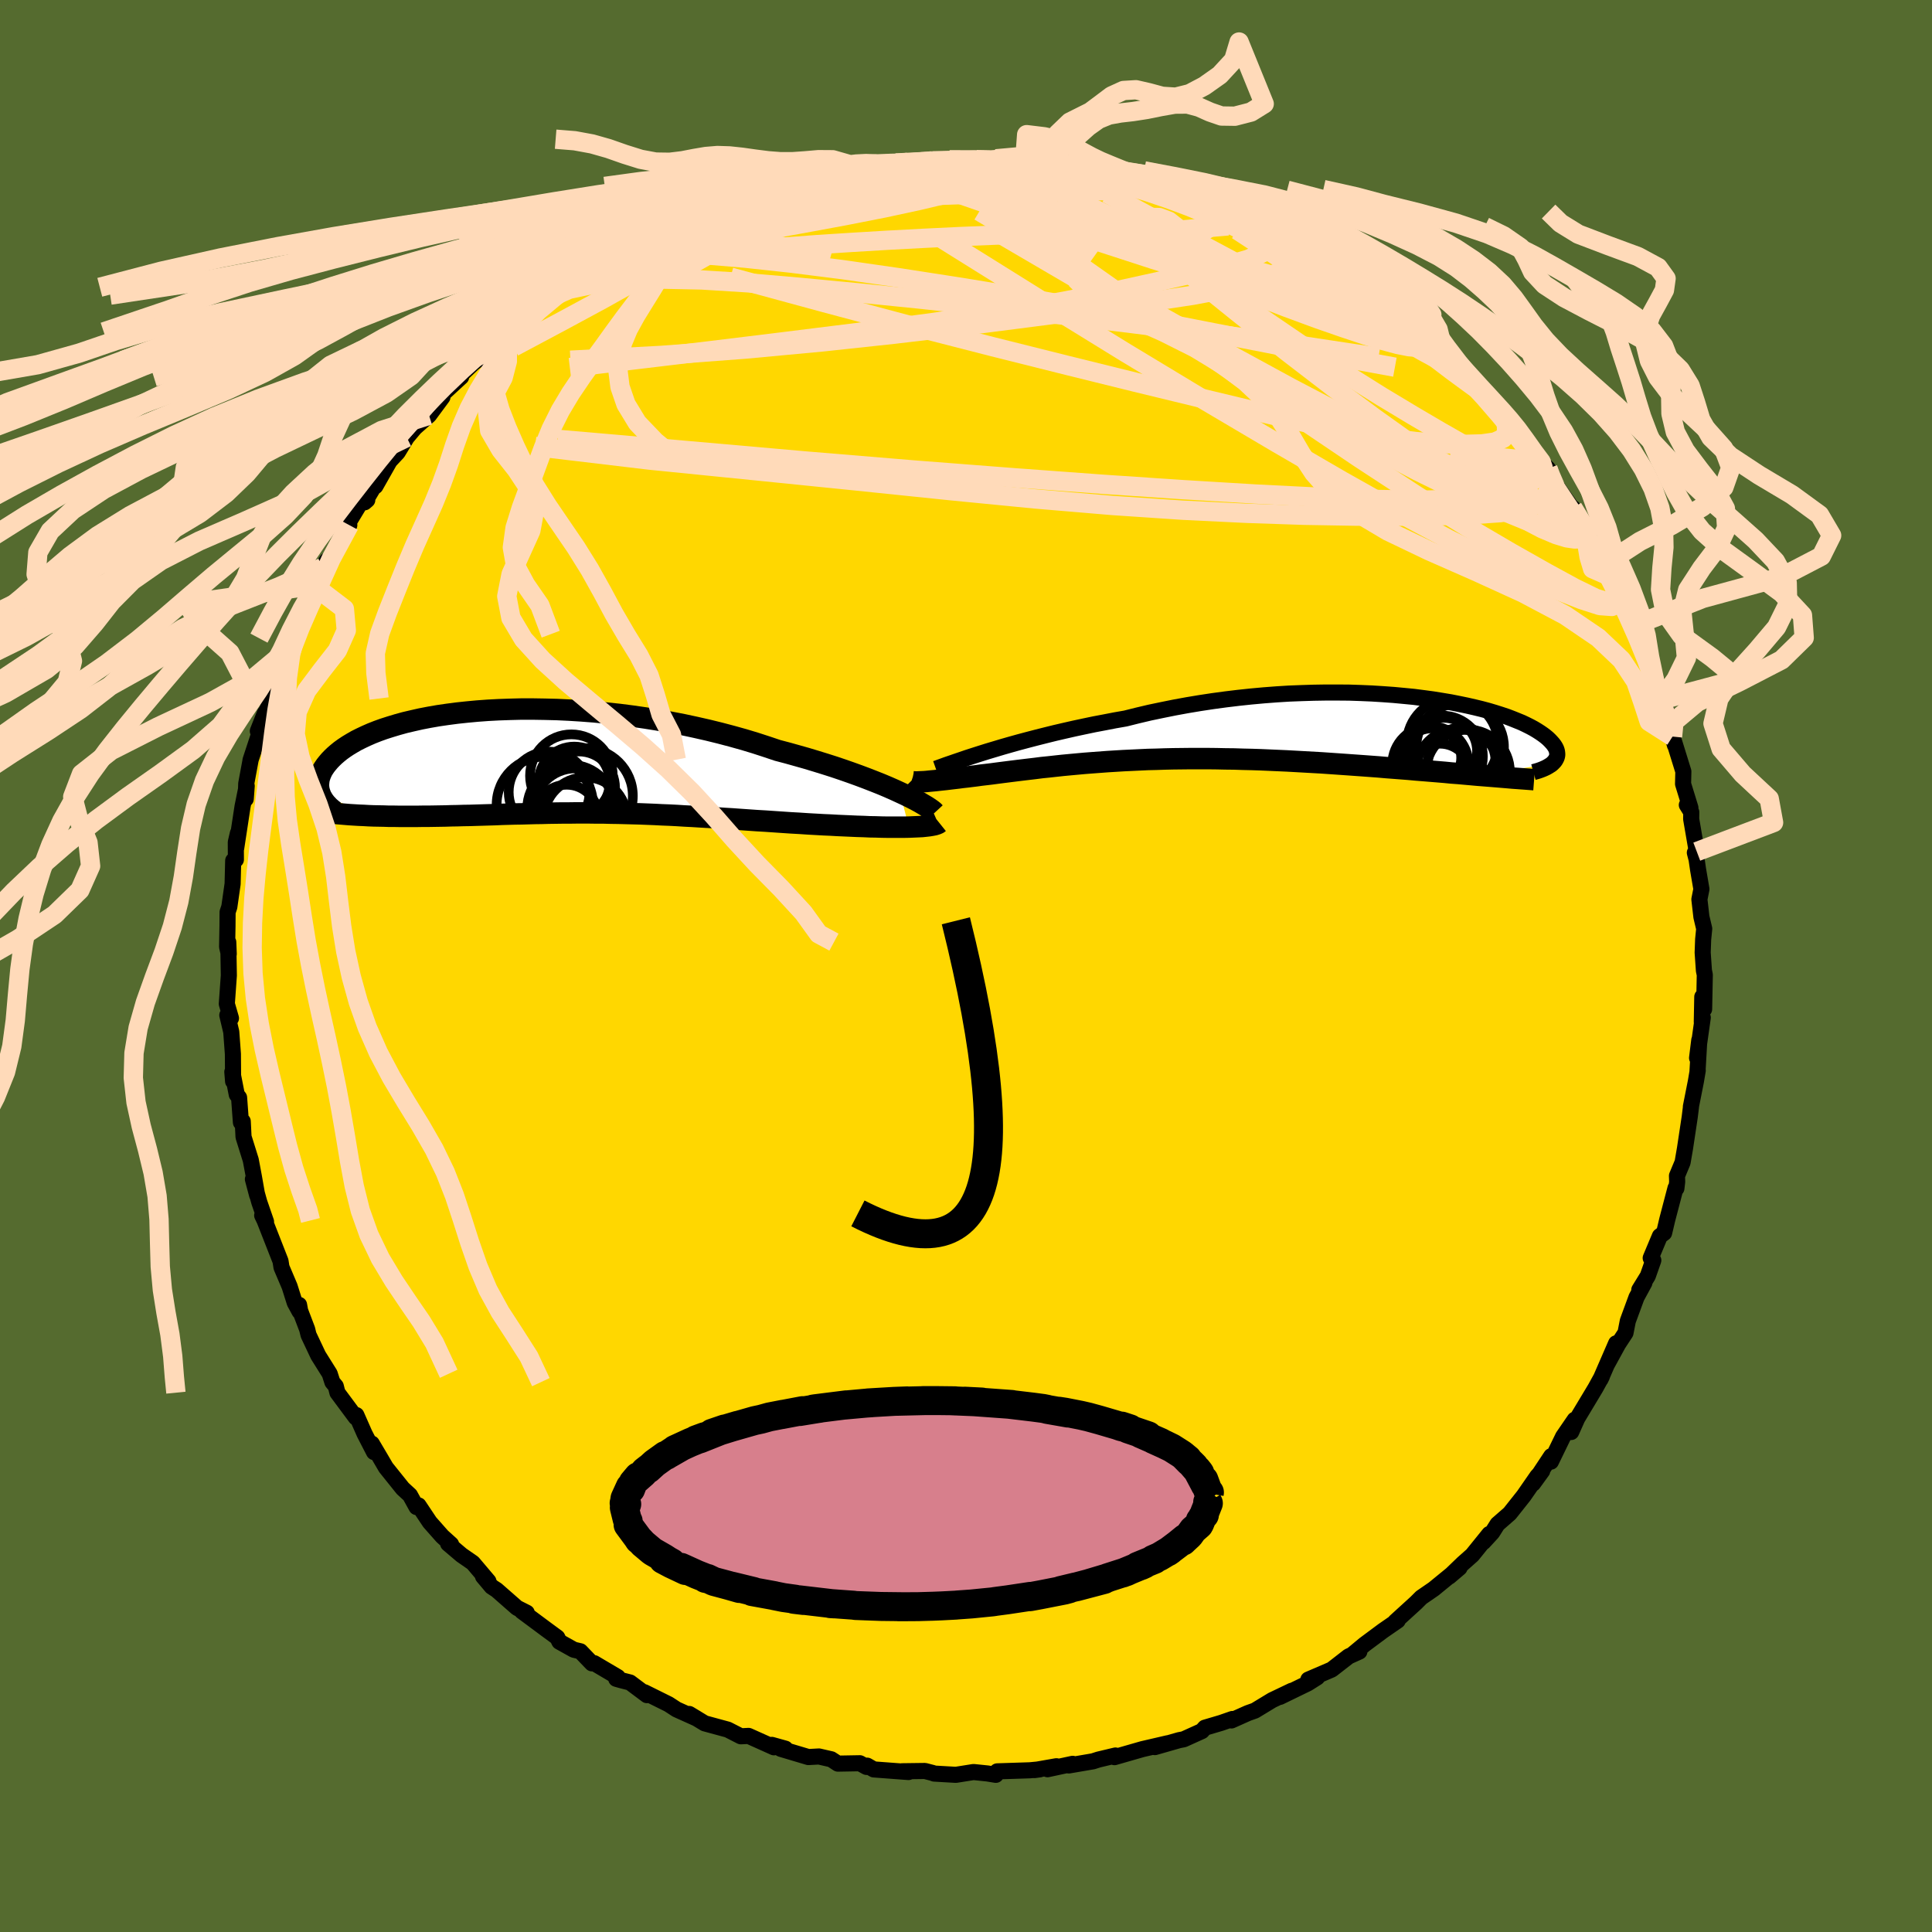 <svg xmlns="http://www.w3.org/2000/svg" width="500" height="500" viewBox="-100 -100 200 200"><defs><clipPath id="c"><path d="m36.46 3.13-.61-.28-.66-.29-.69-.29-.73-.29-.77-.3-.8-.3-.83-.3-.86-.3-.89-.3-.91-.29-.94-.29-.96-.29-.99-.28-1-.28-1.03-.27-1.13-.38-1.17-.38-1.19-.36-1.22-.34-1.25-.33-1.26-.31-1.28-.29-1.3-.28-1.3-.25-1.31-.23-1.32-.21-1.32-.19-1.32-.17-1.32-.14-1.3-.13-1.3-.1-1.28-.08-1.27-.06-1.25-.03-1.23-.02h-1.21l-1.18.03-1.15.04-1.13.06-1.09.08-1.07.1-1.03.11-.99.13-.96.14-.92.16-.88.17-.84.19-.81.19-.76.21-.73.22-.69.22-.64.23-.61.24-.57.25-.53.25-.5.25-.45.26-.43.26-.39.26-.36.26-.32.26-.3.26-.27.26-.24.25-.22.26-.2.25-.17.25-.15.24-.12.25-.1.24-.08.24-.06.23-.03.23-.02.23v.22l.02.22.04.22.06.21.07.2 5.51 2.23.53.01.54.01.54.02h.55l.57.01h1.72l.59-.01h.59l.6-.01.61-.01.61-.01.61-.02.62-.01.64-.02.64-.01.64-.02.66-.02.66-.02.67-.02.67-.03.68-.02.68-.02.69-.01.69-.02.7-.02.7-.01.7-.02.71-.01.71-.01h.71l.72-.01h1.44l.73.01h.73l.74.02.73.01.75.02.75.02.75.02.76.03.76.03.77.04.78.03.78.04.79.05.8.04.8.05.82.05.82.05.83.06.84.05.84.06.86.06.86.06.87.05.88.06.88.06.89.06.9.05.9.06.9.05.71.04.7.03.7.04.69.03.68.03.67.03.67.02.65.03.63.01.62.02.6.01h1.69l.51-.01"/></clipPath><clipPath id="b"><path d="m-31.78 2.37.77-.23.8-.24.84-.24.86-.24.9-.24.92-.24.95-.24.97-.24.99-.23 1.01-.23 1.03-.22 1.05-.22 1.06-.2 1.08-.21 1.09-.19 1.24-.31 1.27-.3 1.29-.27 1.29-.26 1.31-.24 1.32-.22 1.32-.2 1.33-.18 1.32-.16 1.32-.14 1.32-.12 1.31-.1 1.29-.08 1.29-.05 1.27-.04 1.25-.02h1.23l1.2.01 1.19.04 1.16.05 1.12.07 1.11.08 1.07.1 1.03.1 1.01.13.97.13.93.15.9.15.86.17.82.17.79.18.74.18.71.19.67.2.63.2.6.2.55.21.52.21.49.2.44.21.42.21.37.2.35.21.31.2.29.2.25.19.23.19.2.19.18.19.16.18.13.17.11.17.09.17.06.16.04.16.02.16.01.15-.02.14-.04.15-.06.13-.07.13-.09.13-.11.12-.12.12L19 4.83l-.66-.06-.67-.06-.68-.06-.69-.05-.71-.07-.72-.06-.73-.06-.74-.06-.75-.06-.77-.07-.77-.06-.78-.06-.79-.06-.8-.07-.81-.06-.82-.06-.84-.06-.84-.06-.86-.06-.87-.06-.87-.06-.89-.05-.89-.05-.89-.05-.91-.05-.9-.04-.91-.04-.91-.04-.92-.03-.91-.02-.91-.03-.91-.01-.91-.02-.91-.01h-1.8l-.89.01-.89.01-.88.02-.87.03-.86.02-.86.04-.84.04-.84.04-.82.05-.82.05-.8.06-.8.06-.78.06-.77.07-.76.07-.74.07-.74.08-.72.08-.7.07-.7.09-.68.08-.67.08-.65.08-.64.08-.63.08-.62.08-.6.08-.58.07-.52.06-.5.07-.49.06-.48.06-.46.05-.45.06-.43.05-.42.05-.41.05-.38.04-.37.04-.35.04-.33.03-.31.03-.29.03"/></clipPath><filter id="a"><feTurbulence baseFrequency=".05" numOctaves="3" result="noise" type="noise"/><feDisplacementMap in="SourceGraphic" in2="noise" scale="2"/></filter></defs><rect width="100%" height="100%" x="-100" y="-100" fill="#556B2F"/><path fill="gold" stroke="#000" stroke-linejoin="round" stroke-width="1.667" d="m76.39.48.09.43-.07 3.56-.19-1.28-.05 2.6.1-.45-.59 4.18.23-1.85-.19 3.32.03-.18-.19 1.12-.52 2.63.01.02-.13 1.05-.49 3.25-.25 1.45-.58 1.39.02.62-.08.68-.09-.03-.86 3.28-.32 1.36-.44.33-.95 2.27.27.24-.57 1.62-.88 1.43.53-.73-.82 1.51-.9 2.45-.24 1.23-.76 1.16-1.15 2.1.94-2.18-1.62 3.73.15-.31-.67 1.22-1.88 3.13-.63 1.41.36-1.27-1.2 1.75-1.26 2.59.03-.57-1.88 2.84.95-1.31-.51.55-1.4 2.02-1.45 1.83-1.27 1.11-.55.87-.9.98.6-.83-1.76 2.18-.97.86-1.42 1.37 1.07-.91-2.68 2.19-1.28.88-.54.54-2.15 1.96.07-.02.18-.09-1.52 1.05-1.91 1.42-1.24 1.03.7-.29-1.11.5-1.75 1.36-2.42 1.04.92-.23-.98.62-2.88 1.4 1.22-.63-2.03.97-1.78 1.08-.73.26-1.7.76.09-.15-1.15.4-1.69.5-.31.35-1.88.85-.47.09-2.52.72 1.34-.4-2.63.61-2.89.83.1-.17-1.76.42-.56.18-2.51.43.4-.17-2.6.56.92-.31-2.28.4.57-.08-1.04.1-3.38.11-.14.36-.86-.14-1.45-.15-1.83.29-2.25-.13-.14-.06-.81-.21-2.36.03.66.08-3.6-.27-.68-.39-.07.13-.69-.38-2.27.04-.69-.45-1.27-.29-1.1.06-2.85-.85.47-.02-1.4-.39.22.25-2.63-1.18-.8.04-1.35-.69-2.39-.65-1.6-.97.78.47-2.09-.94-.83-.54-2.5-1.24.26.3-1.75-1.31-.9-.23-.53-.15.16-.18-2.44-1.44-.23.02-1.2-1.25-.68-.16-1.49-.83-.22-.44-1.09-.8-2.57-1.91.5.15-1.01-.51-2.11-1.85-.51-.33-.9-1.07.56.5-1.61-1.9-1.17-.81-1.39-1.18.31.07-.92-.83-1.29-1.46-1.16-1.74-.21.17-.68-1.23-.75-.69-1.74-2.17-.65-1.11-.81-1.37.23.88-.98-1.9-.85-1.93-.06.24-1.9-2.56-.17-.67-.35-.42-.28-.87-1.19-1.9-1-2.12-.14-.58-.73-1.92-.11-.61.05.69-.5-.92-.53-1.68-.84-1.98-.1-.64-1.65-4.21-.25-.52.4.65-.7-2.03-.66-2.37.44 1.66-.33-1.88-.33-1.76-.75-2.4-.08-1.61-.19.11-.19-2.57-.24-.31-.46-2.35.08.98-.02-2.83-.17-2.29-.41-1.73.1-.01.28.33-.43-1.49.21-2.94-.06-3.45.05 1.23-.17-.74.04-2.18.01-1.42.18-.54.34-2.38.06-2.41.28-.1-.01-1.8.22-.95-.18 1.57.66-4.33.43-2.12-.1 1.35.05-1.59.46-2.48-.02.06 1.09-3.31-.33.29.73-1.85.15-.19.56-1.33 1.11-3.41-.12-.08-.2-.14.77-1.11.97-1.92-.42.41 1.75-4.42-.41 1.29 1.13-2.36-.1.15 1.24-2.7-.48.73 1.33-1.47 1.46-2.92-.38.23 1.6-2.65.64-.18-.28.24 1.21-2.04-.09.37 1.48-2.61.83-.89.94-1.55 1.2-1.43-.45.51 1.55-1.37 1.39-1.88-.17-.14 2.11-1.95-.48.23 1.7-1.62.4-.32 1.52-.96-.51.06 1.14-.8 2.34-2.51-.83 1.26 1.93-1.88 1.84-1.38 1.09-.63-.33.08.98-.81.86-.37 1.85-1.43 1.67-.76 2.15-1.21-1.44.74 1.46-1.02.82-.42 2.27-1.3-1.31.87 3.16-1.83 1.54-.28-1.35.13 3.8-1.26.92-.53-.18-.11 1.02-.27 1.46-.44.71-.26 3.06-.69.22-.16.43-.3 1.45-.45 1.46-.23 1.69-.22 2.29-.39-.22-.13.59.09 2.92-.34-1.19-.02 3.35-.35-.2.11.65-.04 2.92-.15-.83-.07 2.47-.11 1.68-.01-.44.03 2.57.01.35-.2-.06.07 2.96.48 2.38.25.8-.09 1.3.28.64.1 1.79.21-.32.02h1.07l.88.56 1.61.21 1.87.38 1.83.73.5.05.01.07 2.78.94.81.32-.57-.25 3.6.98-.03.22 2.88 1.34.31.28.51-.06-.1.07.94.57 3.51 2.03.5.01 1.73 1.16-.61-.69.87.48 1.82 1.13.66.66 1.51 1.31 1.36.83.56.22.92 1.03.04.05 1.81 1.38 1.31 1 1.16 1 .65.21.89 1.47 1.74 1.23.21.5.25.44.8.71 2.07 2.1-.02.27.48.56.51.45 1.39 2.3 1.14 1.1.72.76.71.71.03.35.91 1.53 1.68 2.39-.04-.2 2.05 3.21-.46-.79-.24.14 1.56 2.35-.14-.24 1.36 2.54-.13.02.83 1.29.98 2.41.5 1.26.96 2.12-.24-1.07.39 1.11.48 1.98.61 1.76.61 1.99.02-.2.69 1.43.18 1.24.56 2.02-.25-.9 1.12 3.61-.03 1.29.76 2.47-.37-.29.46.74-.01.72.58 3.37-.2.11.18.69.15 1.03.35 2.05-.21 1.06.21 1.82.29 1.22-.11 1.1-.05 1.37.13 1.87.09.43" filter="url(#a)"/><path fill="#fff" d="m-31.78 2.37.77-.23.8-.24.84-.24.86-.24.9-.24.92-.24.95-.24.97-.24.99-.23 1.01-.23 1.03-.22 1.05-.22 1.06-.2 1.08-.21 1.09-.19 1.24-.31 1.27-.3 1.29-.27 1.29-.26 1.31-.24 1.32-.22 1.32-.2 1.33-.18 1.32-.16 1.32-.14 1.32-.12 1.31-.1 1.29-.08 1.29-.05 1.27-.04 1.25-.02h1.23l1.2.01 1.19.04 1.16.05 1.12.07 1.11.08 1.07.1 1.03.1 1.01.13.97.13.93.15.9.15.86.17.82.17.79.18.74.18.71.19.67.2.63.2.6.2.55.21.52.21.49.2.44.21.42.21.37.2.35.21.31.2.29.2.25.19.23.19.2.19.18.19.16.18.13.17.11.17.09.17.06.16.04.16.02.16.01.15-.02.14-.04.15-.06.13-.07.13-.09.13-.11.12-.12.12L19 4.83l-.66-.06-.67-.06-.68-.06-.69-.05-.71-.07-.72-.06-.73-.06-.74-.06-.75-.06-.77-.07-.77-.06-.78-.06-.79-.06-.8-.07-.81-.06-.82-.06-.84-.06-.84-.06-.86-.06-.87-.06-.87-.06-.89-.05-.89-.05-.89-.05-.91-.05-.9-.04-.91-.04-.91-.04-.92-.03-.91-.02-.91-.03-.91-.01-.91-.02-.91-.01h-1.8l-.89.01-.89.01-.88.02-.87.03-.86.02-.86.04-.84.04-.84.04-.82.05-.82.05-.8.06-.8.06-.78.06-.77.07-.76.07-.74.07-.74.08-.72.08-.7.07-.7.09-.68.08-.67.08-.65.08-.64.08-.63.08-.62.08-.6.08-.58.07-.52.06-.5.07-.49.06-.48.06-.46.05-.45.06-.43.05-.42.05-.41.05-.38.04-.37.04-.35.04-.33.03-.31.03-.29.03" filter="url(#a)" transform="translate(33.97 -24.58)"/><path fill="#fff" d="m36.46 3.13-.61-.28-.66-.29-.69-.29-.73-.29-.77-.3-.8-.3-.83-.3-.86-.3-.89-.3-.91-.29-.94-.29-.96-.29-.99-.28-1-.28-1.03-.27-1.13-.38-1.17-.38-1.19-.36-1.22-.34-1.25-.33-1.26-.31-1.28-.29-1.3-.28-1.3-.25-1.31-.23-1.32-.21-1.32-.19-1.32-.17-1.32-.14-1.3-.13-1.3-.1-1.28-.08-1.27-.06-1.25-.03-1.23-.02h-1.21l-1.18.03-1.15.04-1.13.06-1.09.08-1.07.1-1.03.11-.99.13-.96.14-.92.16-.88.17-.84.19-.81.19-.76.21-.73.22-.69.22-.64.23-.61.24-.57.25-.53.25-.5.25-.45.26-.43.26-.39.26-.36.26-.32.26-.3.26-.27.26-.24.25-.22.26-.2.25-.17.25-.15.24-.12.25-.1.24-.08.24-.06.23-.03.23-.02.23v.22l.02.22.04.22.06.21.07.2 5.51 2.23.53.01.54.01.54.02h.55l.57.01h1.72l.59-.01h.59l.6-.01.61-.01.61-.01.61-.02.62-.01.64-.02.64-.01.64-.02.66-.02.66-.02.67-.02.67-.03.68-.02.68-.02.69-.01.69-.02.7-.02.7-.01.7-.02.71-.01.71-.01h.71l.72-.01h1.44l.73.01h.73l.74.02.73.01.75.02.75.02.75.02.76.03.76.03.77.04.78.03.78.04.79.05.8.04.8.05.82.05.82.05.83.06.84.05.84.06.86.06.86.06.87.05.88.06.88.06.89.06.9.05.9.06.9.05.71.04.7.03.7.04.69.03.68.03.67.03.67.02.65.03.63.01.62.02.6.01h1.69l.51-.01" filter="url(#a)" transform="translate(-43.3 -21.1)"/><g fill="none" stroke="#000" transform="translate(33.97 -24.58)"><path stroke-linejoin="round" stroke-width="1.667" d="m-37.09 4.16.31-.11.36-.13.41-.15.47-.16.52-.18.56-.19.61-.21.65-.21.69-.22.73-.23.77-.23.8-.24.84-.24.86-.24.9-.24.92-.24.95-.24.97-.24.99-.23 1.01-.23 1.03-.22 1.05-.22 1.06-.2 1.08-.21 1.09-.19 1.24-.31 1.27-.3 1.29-.27 1.29-.26 1.31-.24 1.32-.22 1.32-.2 1.33-.18 1.32-.16 1.32-.14 1.32-.12 1.31-.1 1.29-.08 1.29-.05 1.27-.04 1.25-.02h1.23l1.2.01 1.19.04 1.16.05 1.12.07 1.11.08 1.07.1 1.03.1 1.01.13.97.13.93.15.9.15.86.17.82.17.79.18.74.18.71.19.67.2.63.2.6.2.55.21.52.21.49.2.44.21.42.21.37.2.35.21.31.2.29.2.25.19.23.19.2.19.18.19.16.18.13.17.11.17.09.17.06.16.04.16.02.16.01.15-.02.14-.04.15-.06.13-.07.13-.09.13-.11.12-.12.12-.13.11-.16.1-.16.1-.18.1-.19.09-.21.09-.21.08-.23.08-.24.07-.25.07" filter="url(#a)"/><path stroke-linejoin="round" stroke-width="2.222" d="m-39.66 5.44.03.03.06.02.1.02.12.01.15.01h.17l.2-.01.23-.01.25-.01.27-.02.29-.03.31-.03.33-.03.35-.04.37-.04.38-.04.41-.05.42-.05.43-.05.45-.06.46-.05.48-.06.49-.06.5-.07.52-.06.58-.07.6-.08.62-.08.63-.08.64-.08.65-.08.67-.08.68-.08.7-.09.7-.07.72-.08.74-.08.74-.07.76-.07.77-.07.78-.06.8-.06.8-.06.82-.05.82-.05.84-.04.84-.04.86-.04.86-.02.87-.03.88-.02.89-.01.89-.01h1.8l.91.01.91.02.91.01.91.03.91.02.92.03.91.04.91.04.9.04.91.05.89.05.89.05.89.05.87.06.87.06.86.06.84.06.84.06.82.06.81.06.8.07.79.06.78.06.77.06.77.07.75.06.74.06.73.06.72.06.71.07.69.05.68.06.67.06.66.06.64.05.63.05.62.05.6.05.6.05.57.05.57.04.55.04.54.04.52.04" filter="url(#a)"/><circle cx="16.96" cy="4.375" r="4.334" clip-path="url(#b)" filter="url(#a)"/><circle cx="14.245" cy="3.025" r="3.046" clip-path="url(#b)" filter="url(#a)"/><circle cx="15.315" cy="2.88" r="4.222" clip-path="url(#b)" filter="url(#a)"/><circle cx="14.105" cy="3.7" r="3.946" clip-path="url(#b)" filter="url(#a)"/><circle cx="17.355" cy="3.375" r="3.488" clip-path="url(#b)" filter="url(#a)"/><circle cx="17.995" cy="4.45" r="4.336" clip-path="url(#b)" filter="url(#a)"/><circle cx="17.185" cy="1.9" r="4.534" clip-path="url(#b)" filter="url(#a)"/><circle cx="16.385" cy="1.59" r="4.722" clip-path="url(#b)" filter="url(#a)"/><circle cx="15.48" cy="2.345" r="3.454" clip-path="url(#b)" filter="url(#a)"/><circle cx="15.095" cy="4.715" r="3.148" clip-path="url(#b)" filter="url(#a)"/></g><g fill="none" stroke="#000" transform="translate(-43.3 -21.1)"><path stroke-linejoin="round" stroke-width="2.222" d="m40.07 5.22-.12-.13-.19-.15-.24-.17-.29-.19-.34-.2-.39-.23-.44-.24-.49-.25-.53-.26-.58-.27-.61-.28-.66-.29-.69-.29-.73-.29-.77-.3-.8-.3-.83-.3-.86-.3-.89-.3-.91-.29-.94-.29-.96-.29-.99-.28-1-.28-1.03-.27-1.13-.38-1.17-.38-1.19-.36-1.22-.34-1.25-.33-1.26-.31-1.28-.29-1.3-.28-1.3-.25-1.31-.23-1.32-.21-1.32-.19-1.32-.17-1.32-.14-1.3-.13-1.3-.1-1.28-.08-1.27-.06-1.25-.03-1.23-.02h-1.21l-1.18.03-1.15.04-1.13.06-1.09.08-1.07.1-1.03.11-.99.13-.96.14-.92.16-.88.17-.84.19-.81.19-.76.21-.73.22-.69.22-.64.23-.61.24-.57.25-.53.25-.5.25-.45.26-.43.26-.39.26-.36.26-.32.26-.3.26-.27.26-.24.25-.22.26-.2.25-.17.25-.15.24-.12.25-.1.24-.08.24-.06.23-.03.23-.02.23v.22l.02.22.04.22.06.21.07.2.08.2.11.19.11.19.13.18.14.18.16.17.16.17.18.16.19.16.2.15m62.6 1.18-.1.08-.16.07-.22.07-.26.05-.3.05-.35.04-.38.04-.42.02-.46.02-.48.02-.51.01h-1.69l-.6-.01-.62-.02-.63-.01-.65-.03-.67-.02-.67-.03-.68-.03-.69-.03-.7-.04-.7-.03-.71-.04-.9-.05-.9-.06-.9-.05-.89-.06-.88-.06-.88-.06-.87-.05-.86-.06-.86-.06-.84-.06-.84-.05-.83-.06-.82-.05-.82-.05-.8-.05-.8-.04-.79-.05-.78-.04-.78-.03-.77-.04-.76-.03-.76-.03-.75-.02-.75-.02-.75-.02-.73-.01-.74-.02h-.73l-.73-.01H2.92l-.72.01h-.71l-.71.01-.71.01-.7.02-.7.01-.7.02-.69.02-.69.01-.68.02-.68.02-.67.03-.67.02-.66.02-.66.02-.64.02-.64.01-.64.02-.62.01-.61.02-.61.01-.61.01-.6.01h-.59l-.59.01h-1.72l-.57-.01h-.55l-.54-.02-.54-.01-.53-.01-.52-.02-.51-.03-.5-.02-.5-.03-.48-.03-.48-.04-.47-.04-.46-.04-.45-.04-.44-.05" filter="url(#a)"/><circle cx="2.871" cy="4.994" r="4.356" clip-path="url(#c)" filter="url(#a)"/><circle cx="1.961" cy="5.599" r="3.264" clip-path="url(#c)" filter="url(#a)"/><circle cx="2.741" cy="2.069" r="3.682" clip-path="url(#c)" filter="url(#a)"/><circle cx=".146" cy="3.094" r="4.184" clip-path="url(#c)" filter="url(#a)"/><circle cx="2.451" cy="1.404" r="4.282" clip-path="url(#c)" filter="url(#a)"/><circle cx="3.866" cy="3.494" r="4.944" clip-path="url(#c)" filter="url(#a)"/><circle cx="3.891" cy="5.869" r="4.302" clip-path="url(#c)" filter="url(#a)"/><circle cx="-.304" cy="4.409" r="4.986" clip-path="url(#c)" filter="url(#a)"/><circle cx="2.391" cy="4.789" r="4.512" clip-path="url(#c)" filter="url(#a)"/><circle cx="3.216" cy="2.644" r="3.754" clip-path="url(#c)" filter="url(#a)"/></g><g fill="none" stroke="#FFDAB9" stroke-linejoin="round" stroke-width="2"><path d="m47.54-65.3.92.76.78.7.65.66.43.52.15.29-.14.05-.43-.16-.75-.41-1.17-.72-1.68-1.1-2.27-1.54-2.85-1.99-3.33-2.42-3.63-2.77m-3.51-3.11.16.33.42.74.08.85-.65.78-1.5.68-2.31.67-3.06.73-3.79.87-4.54 1-5.36 1.07-6.23 1.09-7.15 1.09-8.07 1.07-9 1.12-9.93 1.21-10.79 1.29m15.94-16.98.22-.16.69-.21.88-.22.83-.17.63-.08.36.04.09.17-.18.33-.47.5-.83.7-1.25.93-1.74 1.16-2.23 1.4-2.72 1.63-3.19 1.85-3.67 2.05-4.24 2.29-4.95 2.64" filter="url(#a)"/><path d="m27.01-78.1 2 .97 1.23.65 1.11.62 1.3.78 1.57.95 1.71 1.03 1.66.98 1.46.85 1.2.7.97.58.77.47.57.37.37.24.16.07-.07-.07m-77.12-5.82 1.42-.75 1.27-.55 1.54-.63 1.67-.66 1.72-.66 1.69-.64 1.6-.59 1.46-.53 1.29-.45 1.1-.38.84-.3.51-.21.11-.08-.25.04-.43.17m38.97.57.87.4 1.57.71 1.75.85 1.93.99 2.13 1.15 2.24 1.27 2.22 1.31 2.13 1.31 2.05 1.29 2.01 1.29 2 1.27 1.95 1.24 1.84 1.15 1.61.99 1.27.75.84.4" filter="url(#a)"/><path d="m-22.77-79.75 1.32-.35 1.64-.39 1.59-.37 1.62-.34 1.73-.33 1.83-.31 1.8-.28 1.69-.26 1.51-.23 1.33-.19 1.14-.16.93-.13.67-.1.35-.05-.01-.02-.42.03-.91.06m42.51 10.26 1.46 1.02 1.28 1 1.21.97 1.1.88 1 .81.95.79.97.8.99.83 1.02.84.98.82.9.75.76.63.58.5.37.33.13.12-.11-.09-.39-.33-.68-.58-1.02-.87-1.41-1.19-1.72-1.47m-88.37-3.1 1.15-.69 1.66-.72 2.07-.73 2.25-.63 2.34-.51 2.43-.41 2.6-.35 2.81-.33 3.04-.31 3.26-.29 3.45-.26 3.59-.23 3.68-.22 3.73-.2 3.74-.18 3.73-.15 3.74-.11 3.74-.05 3.72-.04 3.58-.07 3.31-.16 2.99-.27 2.97-.26m32.4 24.42.21.6-.39.72-.91.83-1.57.78-2.34.59-3.21.35-4.08.11-4.94-.08-5.77-.23-6.59-.33-7.45-.45-8.34-.56-9.25-.68-10.21-.79-11.2-.93-12.27-1.08-13.48-1.17" filter="url(#a)"/><path d="m62.82-47.42 1.09 1.77.22.59-.03.33-.17.29-.34.19-.56.05-.83-.12-1.11-.34-1.44-.61-1.81-.95-2.21-1.33-2.65-1.73-3.1-2.11-3.55-2.47-3.97-2.83L38-59.92l-4.76-3.66-5.17-4.11-5.67-4.57-6.25-5.04m28.27 9.62 1.53 1.17 1.21.95.97.79.77.7.58.6.39.47.18.33-.04.18-.27.01-.55-.18-.84-.4-1.16-.63-1.44-.85-1.74-1.07-2.09-1.36-2.54-1.7-3.15-2.13-3.81-2.54-4.34-2.84" filter="url(#a)"/><path d="m55.29-57.37.38.57.27.78.03.79-.37.61-.85.38-1.33.19-1.81.05-2.28-.07-2.77-.22-3.32-.42-3.89-.68-4.5-.93-5.12-1.17-5.76-1.38-6.39-1.55-7.04-1.74-7.71-1.93-8.38-2.15-9.04-2.41-9.78-2.66m-7.46-4.72.29.08 1.79-.48 2.31-.52 2.66-.49 2.97-.45 3.17-.42 3.34-.38 3.47-.35 3.64-.33 3.77-.32L-.58-80l3.8-.3 3.71-.28 3.54-.28 3.19-.32" filter="url(#a)"/><path d="m64.87-44.21-.46-.46-.49-.02-.74.03-1.2-.18-1.75-.49-2.36-.84-2.99-1.22-3.68-1.65-4.43-2.18-5.26-2.76-6.11-3.38-6.97-3.96-7.81-4.49-8.66-5.04-9.69-5.67" filter="url(#a)"/><path d="m-42.45-69.45 1.36-.6 2.35-.5 3.21-.38 3.84-.18 4.34.09 4.8.3 5.32.46 5.89.56 6.44.65 6.97.75 7.43.86 7.81.95 8.11 1.02 8.43 1.12 8.86 1.34m-56.46-19.05 1.74-.16 1.76.18 2.32.41 2.89.59 3.37.75 3.76.9 4.11 1.04 4.39 1.15 4.63 1.24 4.79 1.28 4.89 1.33 4.88 1.33 4.78 1.31 4.74 1.33m-12.26-8.94.83.58 1.41.88 1.42.92 1.47 1.02 1.67 1.19 1.9 1.36 2.06 1.46 2.08 1.48 2.01 1.44 1.9 1.4 1.78 1.34 1.68 1.29 1.56 1.2 1.42 1.08 1.26.93 1.07.78.75.5" filter="url(#a)"/><path d="m42.9-68.98.48.36.3.42.12.41-.11.35-.45.23-.89.06-1.41-.13-1.97-.35-2.6-.58-3.24-.84-3.9-1.1-4.58-1.36-5.25-1.63-5.97-1.94-6.76-2.27-7.47-2.59m3.61-3.49.38-.07.82.13 1.07.21.92.24.54.23.07.25-.4.27-.82.31-1.24.36-1.62.43-2.03.52-2.45.61-2.95.7-3.52.76-4.17.82-4.82.89-5.51.98-6.27 1.13" filter="url(#a)"/><path d="m44.38-67.73.53.43.91.74.82.72.58.62.3.5.02.37-.27.23-.56.08-.85-.07-1.16-.23-1.49-.4-1.87-.57-2.29-.76-2.73-.95-3.17-1.17-3.62-1.39-4.06-1.65-4.52-1.91-4.99-2.16-5.56-2.41-6.31-2.66m-33.88 3.23 2.74-.92 1.77-.54 1.61-.35 1.82-.3 2.1-.3 2.33-.3 2.45-.3 2.51-.29 2.54-.27 2.57-.24 2.56-.23 2.51-.21 2.37-.19 2.16-.19 1.92-.18 1.73-.17 1.6-.16 1.54-.12 1.4-.06" filter="url(#a)"/><path d="m42.9-68.98.59.4.62.55.7.62.74.64.67.61.5.53.28.42.03.3-.23.15h-.51l-.79-.16-1.07-.33-1.38-.51-1.71-.69-2.08-.89-2.44-1.1-2.78-1.3-3.11-1.52-3.44-1.77-3.82-2.04-4.28-2.31-4.79-2.6m45.64 28.49.26.69.43 1 .27.89-.05.59-.46.25-.87-.07-1.26-.35-1.64-.57-2.03-.77-2.42-.98-2.85-1.21-3.27-1.46-3.72-1.76-4.22-2.11-4.76-2.49-5.34-2.91-5.94-3.29-6.51-3.64-7.04-4-7.43-4.45m-26.46-.8.28-.18.89-.29 1.18-.35 1.29-.37 1.24-.36 1.13-.33 1.03-.29.94-.24.83-.18.68-.12.48-.04.24.03v.11l-.27.19-.53.27-.83.38-1.15.48-1.49.58-1.84.69-2.2.81-2.57.92-2.99 1.07-3.53 1.27" filter="url(#a)"/><path d="m31.55-75.9 2.46 1.37 1.5.8 1.1.58.97.54.98.59 1.01.67.98.68.88.64.72.52.54.4.33.25.14.12-.07-.03-.29-.19-.55-.37-.82-.54-1.08-.7-1.38-.86-1.75-1.1m-72.16-1.5-.07.28 1.67-.04h2.73l3.51.16 4.18.35 4.81.52 5.39.68 5.9.85 6.33.98 6.7 1.1 7.04 1.23 7.38 1.39 7.73 1.51 7.99 1.56 8.05 1.47m-72.84-15.28.36-.24 1.83-.49 2.17-.4 2.34-.29 2.62-.24 2.95-.21 3.24-.19 3.46-.17 3.56-.15 3.59-.14 3.56-.13 3.52-.12 3.46-.1 3.33-.07 3.08-.06 2.77-.09m-20.87-2.99 2.03-.05 1.53.01 1.36.04 1.37.07 1.44.11 1.55.15 1.59.18 1.54.18 1.37.16 1.1.12.81.08.54.05.29.03.09.01-.11-.01-.35-.03-.69-.08-1.17-.14-1.85-.23" filter="url(#a)"/><path d="m66.82-40.19.57 1.33.04 1.11-.57.53-1.23-.09-1.87-.6-2.5-.99-3.12-1.34-3.76-1.73-4.44-2.21-5.15-2.75-5.91-3.32-6.68-3.88-7.48-4.42-8.27-4.99-9.04-5.57-9.87-6.16" filter="url(#a)"/><path d="m66.82-40.19.55 1.28-.04.97-.71.31-1.43-.43L63-39.13l-2.92-1.59-3.68-2.08-4.44-2.6-5.22-3.24-6.03-3.95-6.92-4.67-7.85-5.39-8.87-6.13-9.79-6.89m50.39 21.61.88.88.54.64.31.54.16.53v.49l-.19.36-.45.15-.78-.13-1.11-.43-1.46-.71-1.8-.95-2.14-1.2-2.51-1.43-2.88-1.69-3.26-1.96-3.62-2.27-4-2.61-4.41-3-4.89-3.44-5.41-3.85-5.9-4.2" filter="url(#a)"/><path d="m44.42-67.68 1.42 1.11.89.78.41.53-.04.31-.48.11-.94-.13-1.44-.39-1.94-.66-2.49-.95-3.1-1.24-3.82-1.58-4.63-1.97-5.48-2.35-6.23-2.74-6.72-3.11" filter="url(#a)"/><path d="m31.55-75.9 2.27 1.34.92.71.13.46-.37.41-.74.47-1.09.57-1.51.64-2 .66-2.56.62-3.14.59-3.71.56-4.27.57-4.83.64-5.42.7-6.03.77-6.68.79-7.35.79-8.03.75-8.68.65-9.41.5M60.24-51.49l.13.71.06 1.08-.35 1.04-.93.82-1.58.57-2.24.34-2.87.2-3.47.12-4.06.05-4.66-.01-5.28-.09-5.91-.2-6.59-.32-7.3-.49-8.04-.68-8.8-.86-9.58-.99-10.37-1.05-11.15-1.12-11.85-1.41m57.67-19.4-.7-.5-.54-.81-.56-.92-.68-.86-.84-.83-1-.85-1.14-.8-1.24-.66-1.27-.47-1.23-.32-1.14-.22-1.06-.19-1.03-.19-1.05-.17-1.1-.17-1.13-.25-1.18-.44-1.27-.69-1.12-.57-3.15.24-.05-.18-.92-.04-1.03.05-1.09.15-1.2.23-1.26.25-1.27.26-1.23.23-1.21.21-1.19.19-1.21.19-1.21.19-1.17.22-1.12.25-1.06.29-1.05.35-1.11.39-1.17.39-1.22.39-1.47.55-2.42 1.15" filter="url(#a)"/><path d="m-11.68-82.58-.68-.47-1.43-.41-1.49-.01-1.39.12-1.29.09h-1.25l-1.29-.1-1.34-.17-1.34-.19-1.31-.14-1.24-.04-1.2.1-1.18.2-1.24.24-1.32.16-1.45-.02-1.56-.29-1.66-.52-1.68-.59-1.69-.48-1.79-.33-1.98-.16m28.56 11.82-1.31-.36-1.04-.03-.99-.01-1.13-.16-1.25-.31-1.27-.33-1.2-.2h-1.08l-1 .22-.96.42-.97.54-.99.62-1.03.58-1.09.43-1.2.14-1.3-.18-1.35-.33-1.22-.3-.85-.31.21-.69M66.95-40.21l-2.08-.91-.37-1.23-.18-1.09-.36-.84-.65-.72-.89-.71-1.06-.76-1.13-.78-1.14-.74-1.12-.64-1.11-.55-1.09-.52-1.06-.64-1-.83-.88-.96-.77-.8-.94-.11 8.41.84-.75-1-.87-1.23-.84-1.15-.79-.97-.76-.87-.75-.82-.77-.84-.77-.83-.77-.85-.78-.85-.82-.87-.86-.89-.91-.9-.95-.89-.97-.87-.94-.83-.89-.78-.8-.68-.72-.6-.67-.55-.72-.56-.85-.69-.99-.86-.87-.84M27.01-78.1l-1.35 1.36-1.67 1.07-1.19-.04-.92-.7-.89-.7-.99-.37-1.11-.02-1.22.16-1.29.2-1.28.17-1.19.22-1.04.38-.92.61-.84.78-.89.83-.9 1.15m14.12-6.3.02-.13-.78-.32-1.02-.39-1.04-.42-1.08-.45-1.16-.48-1.2-.5-1.2-.47-1.1-.45-.98-.41-.87-.42-.82-.44-.85-.47-.93-.48-1.05-.42-1.28-.29-1.82-.22-.22 2.98 1.93-1.21 1.51-1.87 1.25-1.2 1.08-.54 1.04-.52 1.06-.79 1.14-.86 1.23-.56 1.29-.08 1.35.31 1.37.37 1.4.09 1.44-.36 1.52-.8 1.6-1.13 1.44-1.56.56-1.86 2.6 6.4-1.37.85-1.67.43-1.38-.02-1.19-.41-1.14-.51-1.19-.32-1.32.01-1.43.25-1.48.3-1.42.22-1.31.15-1.17.21-1.08.44-1.07.76-1.11.99-1.19.96-1.29.65-1.49.29-1.91.21-2.56.23" filter="url(#a)"/><path d="m75.65-11.84 7.95-3.01-.45-2.46-2.74-2.55-2.24-2.62-.84-2.62.61-2.58 1.72-2.53 2.23-2.47 2.02-2.39 1.15-2.33-.05-2.27-1.22-2.23-2.06-2.18-2.42-2.15-2.41-2.11-2.18-2.06-1.94-2.01-1.83-1.95-1.84-1.89-1.92-1.83-1.98-1.76-1.93-1.7-1.76-1.63-1.51-1.58-1.23-1.52-1.05-1.47-1.02-1.41-1.15-1.36-1.4-1.31-1.63-1.25-1.79-1.18-1.9-1.1-2.09-1.01-2.53-.94-3.12-.93-3.67-.98-4.19-1.1m-36.71-3.04-1.81.15-1.83.17-2.11.26-2.41.35-2.7.45-3 .53-3.28.61-3.4.67-3.34.73-3.11.79-2.87.84-2.77.9-2.85.97-3.1 1.05-3.4 1.13-3.7 1.21-3.98 1.29-4.35 1.36-4.83 1.44-5.4 1.51-5.94 1.57-6.27 1.63-6.24 1.66-5.87 1.7-5.24 1.74-4.64 1.82-4.43 1.98-5.31 2.23-7.57 2.46-10.12 2.15" filter="url(#a)"/><path d="m-6.01-83.2-2.52.34-2.75.39-2.93.47-3.18.55-3.27.64-3.11.69-2.79.75-2.45.8-2.2.86-2.13.92-2.23.99-2.44 1.08-2.72 1.15-2.99 1.24-3.21 1.32-3.36 1.39-3.41 1.46-3.35 1.53-3.17 1.59-2.91 1.64-2.65 1.7-2.47 1.75-2.39 1.81-2.44 1.87-2.52 1.93-2.58 1.98-2.54 2.01-2.44 2.04-2.34 2.11-2.39 2.21-2.74 2.36-3.34 2.46-3.88 2.46-3.86 2.34-2.98 1.94" filter="url(#a)"/><path d="m-11.68-82.58-2.29.5-2.47.57-2.46.65-2.38.7-2.31.74-2.23.79-2.16.84-2.09.9-2.06.97-2.06 1.05-2.1 1.13-2.14 1.21-2.15 1.29-2.13 1.37-2.09 1.43-2.04 1.51-2 1.57-1.95 1.62-1.89 1.66-1.82 1.68-1.77 1.7-1.76 1.75-1.82 1.93-1.96 2.33-2.07 3.02" filter="url(#a)"/><path d="m-11.46-82.45-2.57.6-2.5.62-2.24.67-2.09.75-2.04.83-1.94.92-1.75 1.01-1.48 1.08-1.2 1.12-1.01 1.17-.95 1.22-.98 1.27-1.03 1.32-1.06 1.38-1.07 1.41-1.06 1.45-1.07 1.49-1.12 1.53-1.15 1.61-1.15 1.7-1.07 1.79-.95 1.9-.81 1.97-.75 2.03-.76 2.08-.77 2.09-.65 2.08-.28 2.03.34 1.94 1.03 1.92 1.48 2.14 1.12 2.98" filter="url(#a)"/><path d="m-11.46-82.45-3.2.59-2.43.62-1.9.66-1.56.72-1.5.82-1.64.9-1.82 1-1.79 1.06-1.55 1.1-1.19 1.14-.89 1.19-.76 1.24-.78 1.3-.85 1.37-.87 1.41-.78 1.42-.59 1.42-.35 1.43-.11 1.48.2 1.62.62 1.8 1.18 1.94 1.85 1.93 2.44 2.01" filter="url(#a)"/><path d="m-13.75-82.06-2.74.54-2.48.67-2.39.72-2.31.76-2.24.8-2.16.86-2.08.92-2.04.99-2.04 1.07-2.04 1.16-2.07 1.24-2.06 1.32-2.05 1.4-2.03 1.46-2 1.53-1.96 1.59-1.92 1.65-1.87 1.69-1.82 1.74-1.77 1.8-1.71 1.87-1.66 1.93-1.62 1.98-1.58 2-1.57 2.02-1.58 2.07-1.61 2.2-1.62 2.38-1.55 2.51-1.42 2.52-1.45 2.73" filter="url(#a)"/><path d="m-13.75-82.06-4.92.53-4.32.67-2.66.71-1.92.74-2.05.79-2.51.84-2.96.9-3.39.97-3.84 1.05-4.29 1.13-4.69 1.22-4.94 1.29-5.05 1.37-5.07 1.43-5.01 1.51-4.89 1.57-4.65 1.62-4.34 1.66-4.05 1.68-3.95 1.69-4.29 1.75-5.03 1.92-5.64 2.33-6.64 3.02" filter="url(#a)"/><path d="m-13.75-82.06-3.64.54-4.76.67-4.02.71-2.93.76-2.37.8-2.19.85-2.19.92-2.32.98-2.64 1.07-3.12 1.15-3.64 1.24-4.03 1.31-4.17 1.39-4.06 1.46-3.86 1.52-3.76 1.59-3.89 1.63-4.21 1.69-4.59 1.73-4.93 1.79-5.22 1.86-5.49 1.93-5.74 1.99-5.73 1.99-5.35 1.95-4.85 1.97-5.18 2.18-6.63 2.6-4.9 2.51" filter="url(#a)"/><path d="m-18.35-81.16-1.93.58-3.02.72-2.96.81-2.96.92-3.29 1.02-3.63 1.08-3.82 1.12-3.92 1.15-4.04 1.18-4.15 1.24-4.13 1.31-3.92 1.37-3.61 1.41-3.4 1.43-3.38 1.42-3.57 1.44-3.8 1.51-3.91 1.63-3.79 1.79-3.56 1.91-3.58 1.97-4.24 1.99-5.75 2.12" filter="url(#a)"/><path d="m-22.06-80.01-2.3.67-3.12.79-3.95.86-4.52.93-4.69 1-4.65 1.08-4.51 1.19-4.27 1.26-3.82 1.35-3.12 1.42-2.4 1.48-1.91 1.55-1.88 1.61-2.33 1.66-3.05 1.71-3.78 1.77-4.31 1.82-4.54 1.88-4.49 1.94-4.28 1.99-4.05 2.03-3.86 2.08-3.7 2.14-3.54 2.21-3.43 2.29-3.47 2.32-3.84 2.31-4.62 2.23-5.69 2.14-6.66 2.08-6.91 2.04-6.06 1.93-5.75 1.64" filter="url(#a)"/><path d="m-29.79-77.14-2.1.47-1.91.89-1.79 1.08-2.01 1.21-2.27 1.3-2.5 1.37-2.62 1.43-2.67 1.5-2.7 1.56-2.74 1.62-2.84 1.67-3 1.72-3.17 1.77-3.28 1.83-3.29 1.88-3.17 1.95-2.92 1.99-2.6 2.04-2.28 2.09-2.07 2.15-1.99 2.21-2.04 2.27-2.19 2.3-2.41 2.28-2.68 2.22-2.96 2.16-3.15 2.1-3.12 2.09-2.86 2.14-2.57 2.31-2.35 2.74-1.74 3.51" filter="url(#a)"/><path d="m-29.98-76.99-5.36 1.1-4.07 1.17-2 1.24-1.93 1.32-2.57 1.39-2.95 1.45-2.94 1.51-2.79 1.58-2.71 1.63-2.8 1.69-2.91 1.74-2.98 1.79-2.91 1.84-2.69 1.91-2.42 1.96-2.17 2.01-2.01 2.06-1.98 2.11-2.05 2.17-2.23 2.22-2.51 2.25-2.92 2.27-3.43 2.25-3.99 2.23-4.48 2.2-4.76 2.19-4.74 2.21-4.36 2.25-3.64 2.31-2.68 2.37-1.75 2.43-1.21 2.44-1.39 2.46-2.23 2.52-3.08 2.65-2.93 2.86-1.66 3.23" filter="url(#a)"/><path d="m-34.1-74.73-1.93 1.2-2.22 1.21-2.81 1.32-3.09 1.4-3.13 1.46-3.29 1.48-3.74 1.48-4.33 1.51-4.81 1.56-4.98 1.66-4.84 1.76-4.53 1.85-4.22 1.94-4 2-3.87 2.05-3.74 2.07-3.58 2.08-3.33 2.1-3 2.12-2.63 2.15-2.26 2.2-1.95 2.27-1.78 2.33-1.83 2.4-2.14 2.45-2.74 2.48-3.52 2.48-4.32 2.46-4.89 2.43-5.01 2.39-4.54 2.39-3.49 2.4-2.21 2.46-1.38 2.58-1.92 2.65-3.51 2.59-3.02 2.35" filter="url(#a)"/><path d="m-37.09-72.82-3.46 1.75-3.38 1.46-4.26 1.48-5.07 1.5-5.08 1.47-4.3 1.46-3.14 1.51-2.03 1.62-1.33 1.74-1.07 1.85-1.15 1.94-1.39 2-1.71 2.04-2.14 2.06-2.72 2.07-3.45 2.07-4.17 2.07-4.66 2.08-4.8 2.14-4.53 2.22-4.03 2.31-3.52 2.41-3.29 2.48-3.43 2.53-3.89 2.53-4.41 2.4-4.37 1.98-2.39 1.01" filter="url(#a)"/><path d="m-38.76-72.06-3.91 1.48-5.87 1.35-3.99 1.46-1.72 1.58-.74 1.66-.87 1.71-1.59 1.73-2.56 1.78-3.43 1.84-3.98 1.91-4.1 1.96-3.84 2.02-3.44 2.06-3.11 2.1-2.94 2.17-2.93 2.21-2.95 2.26-2.93 2.28-2.88 2.25-2.96 2.22-3.33 2.18-4.01 2.17-4.83 2.18-5.43 2.23-5.53 2.31-5.13 2.38-4.6 2.42-4.36 2.42-4.34 2.42-3.68 2.47-2.15 2.56-3.38 2.71m111.51-66.48-2.06 1.46-1.75 1.33-1.71 1.43-1.55 1.56-1.34 1.64-1.17 1.68-1.1 1.7-1.05 1.74-.94 1.8-.81 1.87-.69 1.94-.64 1.99-.72 2-.83 2.04-.94 2.1-.99 2.2-.97 2.3-.95 2.36-.92 2.32-.8 2.19-.46 2.04.06 2.04.33 2.64" filter="url(#a)"/><path d="m-40.61-70.63-2.49 1.13-2.62 1.42-2.63 1.53-2.74 1.48-2.9 1.46-2.94 1.52-2.84 1.63-2.88 1.77-3.21 1.88-3.72 1.96-4.22 2.01-4.46 2.06-4.33 2.07-3.92 2.08-3.38 2.09-2.85 2.1-2.52 2.14-2.49 2.19-2.76 2.26-3.23 2.33-3.71 2.4-3.9 2.45-3.67 2.48-2.97 2.48-2.09 2.46-1.37 2.42-1.2 2.38-1.63 2.35-2.37 2.37-2.96 2.45-3.08 2.61-2.81 2.73-1.55 2.7" filter="url(#a)"/><path d="m-41.47-70.26-1.25 1.05-1.75 1.4-1.71 1.58-1.41 1.67-.92 1.7-.38 1.71.13 1.76.52 1.81.73 1.88.86 1.96.95 1.99 1.08 2.03 1.29 2.06 1.45 2.13 1.51 2.21 1.42 2.28 1.29 2.31 1.22 2.28 1.28 2.2 1.3 2.11 1.05 2.06.65 2.03.59 2.02 1.08 2.09.5 2.58m-11.48-48.9-3.69 1.07-3.55 1.42-3.08 1.61-3.78 1.69-4.32 1.73-4.31 1.75-4.14 1.79-4.13 1.85-4.29 1.92-4.38 1.98-4.26 2.04-3.86 2.07-3.21 2.13-2.33 2.18-1.28 2.22-.18 2.26.74 2.27 1.26 2.25 1.21 2.23.55 2.22-.54 2.21-1.84 2.22-3.07 2.27-3.99 2.32-4.52 2.38-4.6 2.42-4.32 2.45-3.74 2.48-3.03 2.51-2.39 2.54-2.11 2.56-2.37 2.59-3.04 2.61-3.45 2.64-2.89 2.66-1.83 2.82-2.9 3.84" filter="url(#a)"/><path d="m-45.05-67.52-4.99 1.3-4.89 1.75-3.78 1.74-4.18 1.71-4.86 1.73-4.9 1.8-4.12 1.9-2.74 1.96-1.3 2.01-.3 2.03-.1 2.06-.7 2.13-1.83 2.21-3.04 2.28-4 2.3-4.53 2.27-4.68 2.19-4.54 2.12-4.07 2.06-3.24 2.06-2.35 2.12-2.06 2.29-2.9 2.73-4.1 3.48" filter="url(#a)"/><path d="m-46.98-65.64-3.36 1.08-3.78 1.1-3.38 1.33-3.05 1.59-2.44 1.79-1.59 1.92-.91 1.98-.68 2.03-.93 2.05-1.44 2.07-1.96 2.07-2.33 2.07-2.51 2.06-2.54 2.09-2.52 2.15-2.59 2.23-2.78 2.31-3.16 2.41-3.57 2.46-3.77 2.5-3.52 2.49-2.77 2.45-1.79 2.41-1.05 2.45-.72 2.46-1.24 1.28m61.21-54.09-1.33 2.47v1.83l-.44 1.7-.93 1.74-.67 1.82.21 1.92 1.16 1.99 1.61 2.04 1.36 2.06.53 2.11-.4 2.16-1.01 2.23-1.03 2.27-.45 2.28.43 2.25 1.31 2.21 1.98 2.18 2.38 2.17 2.59 2.18 2.69 2.24 2.72 2.31 2.64 2.37 2.45 2.41 2.24 2.43 2.15 2.46 2.31 2.5 2.51 2.55 2.32 2.52 1.57 2.18 1.58.85" filter="url(#a)"/><path d="m-49.63-63.59-2.4 1.22-1.51 1.57-1.42 1.71-1.62 1.83-1.82 1.95-1.95 2.02-2.04 2.06-2.14 2.09-2.22 2.12-2.26 2.19-2.25 2.24-2.19 2.28-2.12 2.28-2.03 2.26-1.95 2.23-1.91 2.21-1.88 2.21-1.88 2.24-1.87 2.28-1.83 2.32-1.74 2.38-1.57 2.43-1.37 2.45-1.14 2.49-.95 2.52-.78 2.54-.62 2.57-.49 2.6-.36 2.62-.25 2.65-.23 2.67-.36 2.68-.65 2.66-1.04 2.59-1.28 2.49-1.19 2.56-1.59 3.23" filter="url(#a)"/><path d="m-55.59-57.01-4.9 1.57-4.21 2.24-2.72 2.2-2.22 2.06-1.87 2.06-1.31 2.17-.88 2.27-.88 2.32-1.38 2.31-2.15 2.27-2.99 2.21-3.62 2.19-3.93 2.19-3.88 2.22-3.58 2.27-3.25 2.33-3.08 2.38-3.24 2.43-3.71 2.46-4.28 2.49-4.63 2.51-4.57 2.54-4.03 2.57-3.26 2.59-2.64 2.62-2.47 2.64-2.81 2.66-3.36 2.66-3.73 2.63-3.67 2.57-3.14 2.49-2.38 2.39-2.07 2.22-2.67 1.35" filter="url(#a)"/><path d="m-57.89-54.72-4.63 2.25-3.5 2.16-3.87 2.15-4.74 2.11-4.75 2.06-3.96 2.03-2.95 2.06-2.14 2.15-1.77 2.26-2.04 2.35-2.94 2.42-4.24 2.46-5.38 2.47-5.89 2.46-5.6 2.42-4.95 2.38-4.62 2.35-5.11 2.34-6.2 2.35-7.23 2.44-7.55 2.55-6.89 2.62-4.91 2.55-3.34 2.31m103.25-46.62-1.87 3.46-1.2 2.64-1.07 2.35-.96 2.2-.82 2.11-.66 2.09-.52 2.13-.39 2.19-.32 2.27-.3 2.35-.3 2.4-.32 2.43-.32 2.46-.32 2.49-.28 2.51-.23 2.54-.14 2.56-.04 2.58.09 2.62.25 2.63.4 2.64.52 2.63.6 2.6.62 2.54.6 2.47.59 2.39.64 2.32.73 2.24.72 2.03.28 1.11m1.23-67.59-4.56 2.02-5.53 2.17-4.37 2.13-3.13 2.06-2.37 2.04-2.29 2.08-2.77 2.15-3.38 2.24-3.71 2.33-3.6 2.38-3.04 2.42-2.28 2.43-1.76 2.45-1.9 2.48-2.98 2.5-4.9 2.53-7.13 2.55-8.81 2.58-9.06 2.6-7.62 2.65-5.46 2.71-4.53 2.79-3.19 2.27" filter="url(#a)"/><path d="m-67.39-39.28 3.04 2.32.2 2.22-.92 2.07-1.61 2.06-1.58 2.11-.98 2.2-.2 2.29.5 2.38.88 2.42.98 2.46.83 2.48.6 2.5.4 2.52.3 2.56.32 2.57.42 2.6.57 2.62.73 2.63.93 2.63 1.15 2.61 1.36 2.58 1.5 2.52 1.52 2.47 1.39 2.42 1.16 2.4.94 2.39.8 2.41.78 2.45.86 2.47 1.03 2.43 1.27 2.32 1.47 2.26 1.51 2.37 1.23 2.62m-23.38-82.36-1.33 2.32-1.14 2.22-.97 2.08-1.11 2.06-1.34 2.11-1.5 2.2-1.51 2.3-1.39 2.37-1.15 2.43-.86 2.46-.58 2.48-.39 2.51-.36 2.52-.47 2.56-.67 2.58-.87 2.6-.98 2.62-.94 2.63-.75 2.63-.43 2.61-.07 2.57.28 2.53.54 2.47.65 2.43.58 2.4.41 2.4.2 2.41.06 2.45.07 2.45.22 2.41.37 2.34.41 2.27.29 2.25.17 2.16.16 1.62" filter="url(#a)"/><path d="m-67.29-39.43-13.36 1.92 1.58 2.54 2.87 2.55 1.31 2.52-.43 2.53-1.84 2.52-2.84 2.48-3.34 2.43-3.43 2.41-3.27 2.41-3.04 2.43-2.83 2.46-2.64 2.51-2.44 2.54-2.22 2.55-2 2.54-1.86 2.53-1.83 2.5-1.99 2.49-2.25 2.51-2.56 2.54-2.78 2.57-2.84 2.59-2.68 2.6-2.29 2.57-1.71 2.54-1.13 2.49-.73 2.43-.75 2.35-1.2 2.21-1.98 2.12-3.01 2.17-4.35 2.37-6.23 2.01M73.14-23.75l.15-1.54 2.41-2.02 4.44-2.16 4.29-2.22 2.34-2.29-.18-2.33-2.15-2.31-3.04-2.23-2.94-2.13-2.27-2.04-1.58-2.01-1.13-2-.97-2-.96-1.98-.88-1.93-.72-1.89-.57-1.85-.53-1.8-.57-1.77-.57-1.73-.5-1.65-.57-1.51-.98-1.31-1.5-1.17-1.13-1.5m10.11 47.37-2.41-1.54-.66-2.02-.74-2.16-1.47-2.22-2.41-2.29-3.43-2.33-4.36-2.31-4.89-2.23-4.84-2.13-4.26-2.04-3.39-2.01-2.49-2-1.78-2-1.3-1.98-1.13-1.93-1.22-1.89-1.51-1.85-1.91-1.8-2.36-1.77-2.85-1.73-3.29-1.65-3.4-1.51-2.71-1.31-1.47-1.17-1.51-1.5" filter="url(#a)"/><path d="m73.14-23.75-.48-1.56-.65-2.03-.75-2.18-.83-2.25-.94-2.31-1.04-2.34-1.1-2.31-1.13-2.24-1.16-2.14-1.21-2.06-1.27-2.03-1.35-2.02-1.41-2-1.47-1.97-1.51-1.94-1.56-1.89-1.6-1.85-1.66-1.8-1.71-1.74-1.76-1.67-1.78-1.6L45-67.17l-1.76-1.39-1.75-1.31-1.77-1.22-1.82-1.17-1.93-1.15-2.07-1.15-2.21-1.18-2.23-1.14-2.45-1.22m-95.02 39.74-1.17 3.37-.72 2.66-.35 2.5-.12 2.52-.05 2.52-.07 2.48-.05 2.43.06 2.4.22 2.39.35 2.42.4 2.45.4 2.51.39 2.54.41 2.55.47 2.54.51 2.52.54 2.49.56 2.49.54 2.5.52 2.53.48 2.57.45 2.6.43 2.6.48 2.57.63 2.53.89 2.49 1.18 2.46 1.41 2.35 1.46 2.17 1.38 2.01 1.35 2.22 1.48 3.19" filter="url(#a)"/><path d="m-69.34-34.35-1.71 2.31-2.71 2.26-4.46 2.48-5.41 2.53-4.87 2.47-3.06 2.41-.91 2.37.61 2.35.97 2.39.27 2.43-1.11 2.49-2.61 2.54-3.82 2.55-4.43 2.54-4.39 2.5-3.86 2.46-3.17 2.43-2.59 2.44-2.17 2.5-1.8 2.58-1.47 2.66-1.39 2.66-1.8 2.52-2.64 2.29-3.29 2.33-.45 3.41M71.96-27.54l1.53-2.13 1.09-2.23-.21-2.29-.25-2.38.59-2.37 1.46-2.25 1.61-2.12.96-2.04-.13-2.01-1.09-2.01-1.57-2-1.49-1.98-1.03-1.93-.45-1.89-.03-1.84.07-1.79-.16-1.73-.64-1.65-1.21-1.58-1.71-1.48-2.02-1.39-2.15-1.3L63-71.17l-2.07-1.19-2.08-1.16-2.24-1.14-2.65-1.14-3.27-1.11-3.79-1.04-3.67-.91-2.83-.76-3.41-.76" filter="url(#a)"/><path d="m71.96-27.54 7.99-2.14-2.71-2.23-3.17-2.3-1.7-2.39-.47-2.36.14-2.26.21-2.12-.04-2.05-.38-2.02-.71-2.02-.99-2-1.23-1.97-1.47-1.94-1.68-1.89-1.87-1.84-2.02-1.78-2.11-1.72-2.16-1.65-2.15-1.57-2.12-1.48-2.07-1.39-2.04-1.31-2.01-1.24-1.99-1.2-2-1.17-2.01-1.14-2.04-1.11-2.09-1.06-2.15-1.01-2.26-.91-2.41-.83-2.63-.75-2.92-.7-3.23-.65-3.03-.57" filter="url(#a)"/><path d="m71.33-29.33-.8-2.65-.86-2.22-.94-2.4-.79-2.41-.56-2.27-.46-2.1-.57-2.01-.8-1.99-1.02-2-1.12-2-1.08-1.97-.96-1.93-.79-1.89-.64-1.83-.55-1.79-.53-1.73-.64-1.66-.83-1.58-1.07-1.48-1.26-1.39-1.36-1.29-1.4-1.22-1.53-1.17-1.82-1.15-2.22-1.15-2.57-1.17-2.77-1.16-3.16-1.16-4.38-1.2" filter="url(#a)"/><path d="m71.33-29.33-.56-2.66-.36-2.23-.66-2.41-.9-2.42-.99-2.26-.97-2.11-.88-2.03-.78-2-.7-2-.74-2.01-.87-1.97-1.06-1.94-1.26-1.88-1.39-1.84-1.48-1.78-1.52-1.72-1.55-1.65-1.55-1.57-1.56-1.47L50-68.67l-1.59-1.31-1.69-1.23-1.87-1.2-2.1-1.16-2.34-1.14-2.49-1.12-2.51-1.07-2.46-1.01-2.37-.92-2.35-.82-2.47-.74-2.8-.72-3.44-.64" filter="url(#a)"/><path d="m69.13-35.23 7.14-2.82 8.14-2.22 4.13-2.15 1.07-2.15-1.25-2.13-2.85-2.08-3.41-2.03-2.99-1.97-2-1.93-1.05-1.85-.54-1.79-.56-1.72-1.02-1.65-1.65-1.6-2.25-1.56-2.68-1.49-2.83-1.44-2.61-1.38-2.03-1.33-1.23-1.32-.6-1.29-.67-1.25-1.73-1.2-1.96-.96" filter="url(#a)"/><path d="m66.82-40.19.42-2.13 2.53-1.64 3.32-1.68 3.16-1.89 2.2-2.02.72-2.04-.75-1.99-1.71-1.92-1.98-1.85-1.77-1.81-1.34-1.77-.87-1.72-.41-1.66.05-1.57.48-1.46.75-1.36.68-1.27.17-1.2-.83-1.15-2.1-1.13-3.09-1.14-3.07-1.17-1.83-1.13-1.24-1.21m-4.03 21.74-1.2-1.34-1.41-1.58-1.4-1.59-1.32-1.6-1.2-1.57-1.1-1.52-1.08-1.46-1.15-1.41-1.27-1.35-1.46-1.29-1.66-1.25-1.86-1.18-2.02-1.12-2.14-1.05-2.22-.98-2.26-.92-2.34-.87-2.41-.82-2.49-.76-2.56-.69-2.59-.61-2.58-.53-2.6-.44-2.67-.36-2.8-.3-2.92-.22-3.02-.15-3.13-.04-3.4.07-3.28.16" filter="url(#a)"/><path d="m50.24-62.62-.98-1.68-.39-1.6-.85-1.45-1.43-1.36-1.78-1.31-1.98-1.29-2.09-1.24-2.12-1.18-2.1-1.09-2.05-1.03-2.06-.96-2.12-.91-2.23-.85-2.36-.79-2.48-.74-2.54-.66-2.57-.58-2.57-.5-2.58-.42-2.64-.34-2.71-.26-2.79-.19-2.86-.12-2.87-.04-2.85.03-2.83.1-2.85.17-3.02.23-3.29.31-3.59.39-3.74.49-3.65.63" filter="url(#a)"/><path d="m48.7-64.3-.65-1.7.17-1.43-.84-1.3-1.81-1.28-2.23-1.28-2.21-1.24-1.98-1.18-1.67-1.09-1.43-1.02-1.37-.95-1.55-.9-1.9-.85-2.25-.82-2.51-.76-2.61-.69-2.62-.61-2.61-.51-2.67-.43-2.83-.35-3.08-.31-3.22-.26-2.98-.16-2.75-.05" filter="url(#a)"/><path d="m47.54-65.3-2.11-1.8-1.2-1.27-.87-1.17-.8-1.15-.77-1.15-.76-1.12-.74-1.12-.76-1.1-.82-1.07-1.05-1.01-1.54-.93-2.24-.85-2.96-.77-3.51-.69-3.7-.63-3.54-.54-3.22-.48-2.93-.39-2.89-.34-3.12-.27-3.43-.2-3.49-.1-2.79-.01" filter="url(#a)"/><path d="m44.38-67.73-1.54-1.15-1.99-1.25-2.4-1.31-2.56-1.26-2.48-1.19-2.3-1.08-2.09-1-1.97-.94-1.96-.88-2.04-.85-2.13-.79-2.19-.74-2.18-.66-2.14-.57-2.1-.5-2.09-.41-2.11-.34-2.14-.26-2.14-.19-2.1-.12-2.02-.04-1.87.03-1.71.1-1.57.15-1.55.21-1.69.29-1.65.42" filter="url(#a)"/><path d="m41.54-69.81-1.84-1.7-1.9-1.37-1.96-1.18-1.96-1.06-1.93-.98-1.95-.91-2.03-.88-2.13-.83-2.22-.79-2.28-.73-2.3-.64-2.33-.57-2.36-.48-2.42-.4-2.48-.32-2.55-.25-2.6-.17-2.61-.11-2.59-.02-2.55.04-2.5.11-2.52.17-2.58.24-2.72.32-2.84.41-2.94.51-3.06.63-3.44.76" filter="url(#a)"/><path d="M40.03-71.12 42-72.31l-1.96-.93-2.62-1.05-2.72-1.12-2.68-1.1-2.53-1-2.29-.91-2.05-.82-1.89-.73-1.84-.66-1.92-.59-2.09-.51-2.35-.43-2.61-.37-2.87-.28-3.09-.22-3.28-.13-3.46-.05-3.66.02-3.87.1-4.06.16-4.17.22-4.21.26-4.3.33-4.54.42-4.61.49-3.72.51" filter="url(#a)"/><path d="m36.68-73.39-1.65-.86-1.79-1.04-1.38-.95-1.32-.88-1.63-.87-1.97-.83-2.17-.79-2.21-.72-2.16-.63-2.14-.55-2.21-.46-2.39-.38-2.64-.31-2.88-.22-3.07-.16-3.2-.08-3.28-.01-3.33.06-3.42.14-3.59.21-3.83.28-4.13.36-4.42.44-4.63.52-4.68.6-4.59.67-4.51.72-4.63.78-5.08.83-5.7.86-6.23.99-6.06 1.36" filter="url(#a)"/><path d="m36.68-73.39-1.21-.86-.78-1.04-1.29-.94-2.1-.89-2.59-.86-2.71-.84-2.58-.79-2.38-.71-2.17-.64-2.05-.55-2.06-.46-2.2-.38-2.44-.31-2.71-.23-2.94-.16-3.08-.08-3.13-.01-3.1.06-3.04.13-3.01.2-3.04.28-3.18.36-3.44.43-3.77.52-4.12.6-4.39.67-4.53.72-4.47.78-4.14.81-3.43.78-3.24.77" filter="url(#a)"/><path d="m27.01-78.1-.67-.86-.98-.66-2.45-.64-2.88-.63-2.65-.55-2.34-.48-2.19-.4-2.28-.32-2.51-.25-2.77-.17-3-.09-3.18-.01-3.33.07-3.41.13-3.45.2-3.45.26-3.46.33-3.53.41-3.7.47-3.99.56-4.33.65-4.66.73-4.89.83-4.97.92-4.89 1-4.74 1.07-4.63 1.1-4.8 1.12-5.54 1.19-6.95 1.32-8.98 1.35" filter="url(#a)"/><path d="m27.01-78.1-2.41-.86-1.8-.66-2-.65-2.17-.63-2.22-.55-2.23-.48-2.27-.39-2.34-.32-2.43-.24-2.5-.16-2.55-.08H-.47l-2.58.07-2.61.14-2.66.21-2.73.28-2.82.35-2.92.42-3.03.51-3.12.58-3.18.67-3.22.76-3.24.84-3.25.93-3.27 1-3.31 1.07-3.36 1.11-3.42 1.18-3.42 1.22-3.32 1.3-3.1 1.37-2.83 1.43-2.62 1.47-2.63 1.43-2.91 1.31-3.38 1.21-3.64 1.28" filter="url(#a)"/><path d="m27.01-78.1-2.47-.86-1.84-.66-1.99-.65-2.13-.62-2.17-.56-2.16-.48-2.2-.39-2.31-.32-2.44-.24-2.56-.16-2.64-.08-2.7-.01-2.76.07-2.84.14-2.94.21-3.07.28-3.18.35-3.26.42-3.29.49-3.23.59-3.16.66-3.12.76-3.15.84-3.32.93-3.62 1-3.96 1.06-4.24 1.12-4.34 1.16-4.25 1.22-4.02 1.29-3.81 1.37-3.74 1.46-3.65 1.51-3.33 1.44-2.99 1.25-4.37 1.14" filter="url(#a)"/><path d="m23.44-79.3 1.56-.36.04-.63-2.04-.64-3-.56-3.24-.48-3.21-.39-3.1-.31-3-.24-2.92-.16-2.88-.09H-1.2l-2.82.07-2.84.14-2.9.2-3.05.28-3.28.34-3.58.41-3.91.49-4.24.57-4.52.65-4.74.75-4.86.83-4.89.93-4.81 1-4.68 1.06-4.58 1.11-4.54 1.14-4.48 1.18-4.27 1.24-3.98 1.31-4.29 1.52-6.8 2.3" filter="url(#a)"/><path d="m23.2-79.37-1.12-.88-1.67-.72-2.6-.58-2.86-.47-2.78-.38-2.67-.31-2.62-.23-2.61-.15-2.66-.08-2.72.01-2.78.08-2.83.15-2.84.21-2.84.28-2.83.36-2.84.42-2.91.51-3 .59-3.16.67-3.31.76-3.46.85-3.57.93-3.61 1-3.58 1.07-3.49 1.12-3.4 1.17-3.36 1.23-3.41 1.29-3.56 1.37-3.71 1.44-3.75 1.46-3.66 1.42-3.47 1.31-3.46 1.21-4.14 1.28" filter="url(#a)"/><path d="m20.41-80.38-2.22-.68-2.2-.56-1.87-.45-1.91-.37-2.21-.3-2.54-.23-2.72-.15-2.81-.07-2.86.01-2.92.09-3.04.15-3.17.23-3.29.28-3.39.36-3.43.44-3.43.51-3.41.59-3.37.69-3.39.77-3.48.85-3.64.94-3.84 1-4.04 1.07-4.17 1.13-4.21 1.18-4.21 1.24-4.17 1.3-4.16 1.36-4.13 1.41-4.05 1.44-3.88 1.42-3.75 1.39-3.84 1.43-4.4 1.59-5.49 1.99-6.08 2.69" filter="url(#a)"/><path d="m19.91-80.43-2.89-.9-1.99-.57-1.95-.39-2.24-.31-2.53-.25-2.7-.2-2.83-.12-2.96-.05-3.07.02-3.16.1-3.25.16-3.36.23-3.5.31-3.69.38-3.91.47-4.13.54-4.41.62-4.75.68-5.11.73-5.48.79-5.74.84-5.85.89-5.83.95-5.82 1.04-5.93 1.17-6.15 1.38-6.35 1.66" filter="url(#a)"/><path d="m13.72-82.31-1.11-.11-2.1-.23-2.52-.25-2.6-.21-2.54-.12-2.48-.03-2.43.04-2.44.11-2.48.18-2.58.25-2.71.32-2.84.4-2.92.49-2.97.56-3.02.62-3.06.7-3.14.75-3.22.8-3.28.87-3.29.92-3.26 1-3.26 1.09-3.33 1.17-3.47 1.26-3.59 1.32-3.6 1.37-3.65 1.43-4.11 1.64-5.93 2.38" filter="url(#a)"/><path d="m8.44-82.83-3.64-.42-2.5-.12-2.47.01-2.52.07-2.56.13-2.69.19-2.97.26-3.28.33-3.5.41-3.52.5-3.36.57-3.1.64-2.89.71-2.79.75-2.83.82-3.02.87-3.3.93-3.67 1.01-4.14 1.09-4.62 1.17-4.99 1.26-5.09 1.33-4.84 1.39-4.42 1.46-4.27 1.59-4.63 1.72-4.09 1.47" filter="url(#a)"/><path d="m6.06-83.08-2.65-.29-2.4-.05-2.43.07-2.58.13-2.67.19-2.68.24-2.68.29-2.76.36-2.92.44-3.13.52-3.34.6-3.5.69-3.61.77-3.64.87-3.62.94-3.56 1.02-3.54 1.07-3.66 1.12-4.05 1.17-4.81 1.22-5.75 1.29-6.57 1.37-6.76 1.44-6.04 1.46-4.73 1.41-3.77 1.29-4.29 1.2-7.35 1.27" filter="url(#a)"/></g><path fill="none" stroke="#000" stroke-linejoin="round" stroke-width="3" d="M-11.19 25.61Q9.09 36-1.05-4.68" filter="url(#a)"/><path fill="#D77F8C" stroke="#000" stroke-linejoin="round" stroke-width="3" d="m25.18 55.27-.16.23.07.12-.39.98-.02.22-.01-.09-.26.44-.22.54.06-.3-.14.44-.61.53-.38.53-.55.51-.12.12.23-.29-.75.61-1.05.79.26-.18-1.11.67-.66.29h.15l-1.76.72.36-.08.35-.16-2.25.93.75-.31-.36.17-1.96.63.01.01-1.94.58 1.57-.41-2.88.76-.08.01-1.54.37.9-.18-.48.13-2.55.5-1.03.19v-.03l-2.32.35-1.36.18h.04l-.29.04-.41.04-1.7.17-1.53.11-.06.01-1.53.08-1 .04h-.06l-1.37.04-2.04.01h.92-.12l-2.6-.03-1.63-.06-1.03-.04-.17-.03-1.53-.11-.67-.05h-.21l.35.02-3.58-.42.44.07-1.01-.12.18-.01-1.23-.17-.94-.19-.01-.01-2.31-.42.16-.01-2.26-.55.79.24-1.12-.32-1.53-.41-.65-.31h-.21l.29.06-1.19-.47-1.63-.74.46.33-1.46-.69-.85-.45.88.34-.82-.46.32.17-.31-.2-1.13-.65-.15-.11-.82-.69-.03-.02-.38-.41-.06-.01-.14-.22-.99-1.34.03-.23-.06-.12.04-.02-.11-.22-.29-1.18.12-.02.13-.34-.27-.11.21.08-.17-.22.05-.34.54-1.18.05.2.25-.65.53-.63-.21.29.73-.64.17-.21.41-.32-.07.09.67-.61 1.1-.79.11-.01 1-.66-.81.54 1.29-.74-.58.25 1.57-.72 1.47-.6-.87.32.37-.09 2.58-1.03-1.29.44 2.65-.82-1.18.35 2.45-.7.49-.14.66-.14.87-.24 1.44-.28-.17.04 2.16-.41-.29.09 1.96-.32.11-.01-.7.08.25-.04 3.18-.4-.11.02 2.2-.2.59-.04-.42.02 2.7-.16 1.35-.05-1 .04 2.9-.07h-.29 1.62l1.75.02.09.02-.68-.03 3.36.14-1.78-.09.88.05 4.01.29h-.08l-.22-.02 2.52.3.9.12.09.01.44.09-.02.01 2.17.38-.95-.19.65.1 1.63.32.78.18 1.13.31 1.84.54.43.15.9.22-.85-.28.67.3 2.06.7-.78-.22 2.1.92-.79-.33 1.15.52.76.37.88.56.17.11.6.49.22.3-.65-.66 1.11 1.09-.29-.29.88 1.02-.06-.09-.23-.29.83 1.57v.01l-.12-.51.51 1.38.06-.09-.02.12" filter="url(#a)"/></svg>
